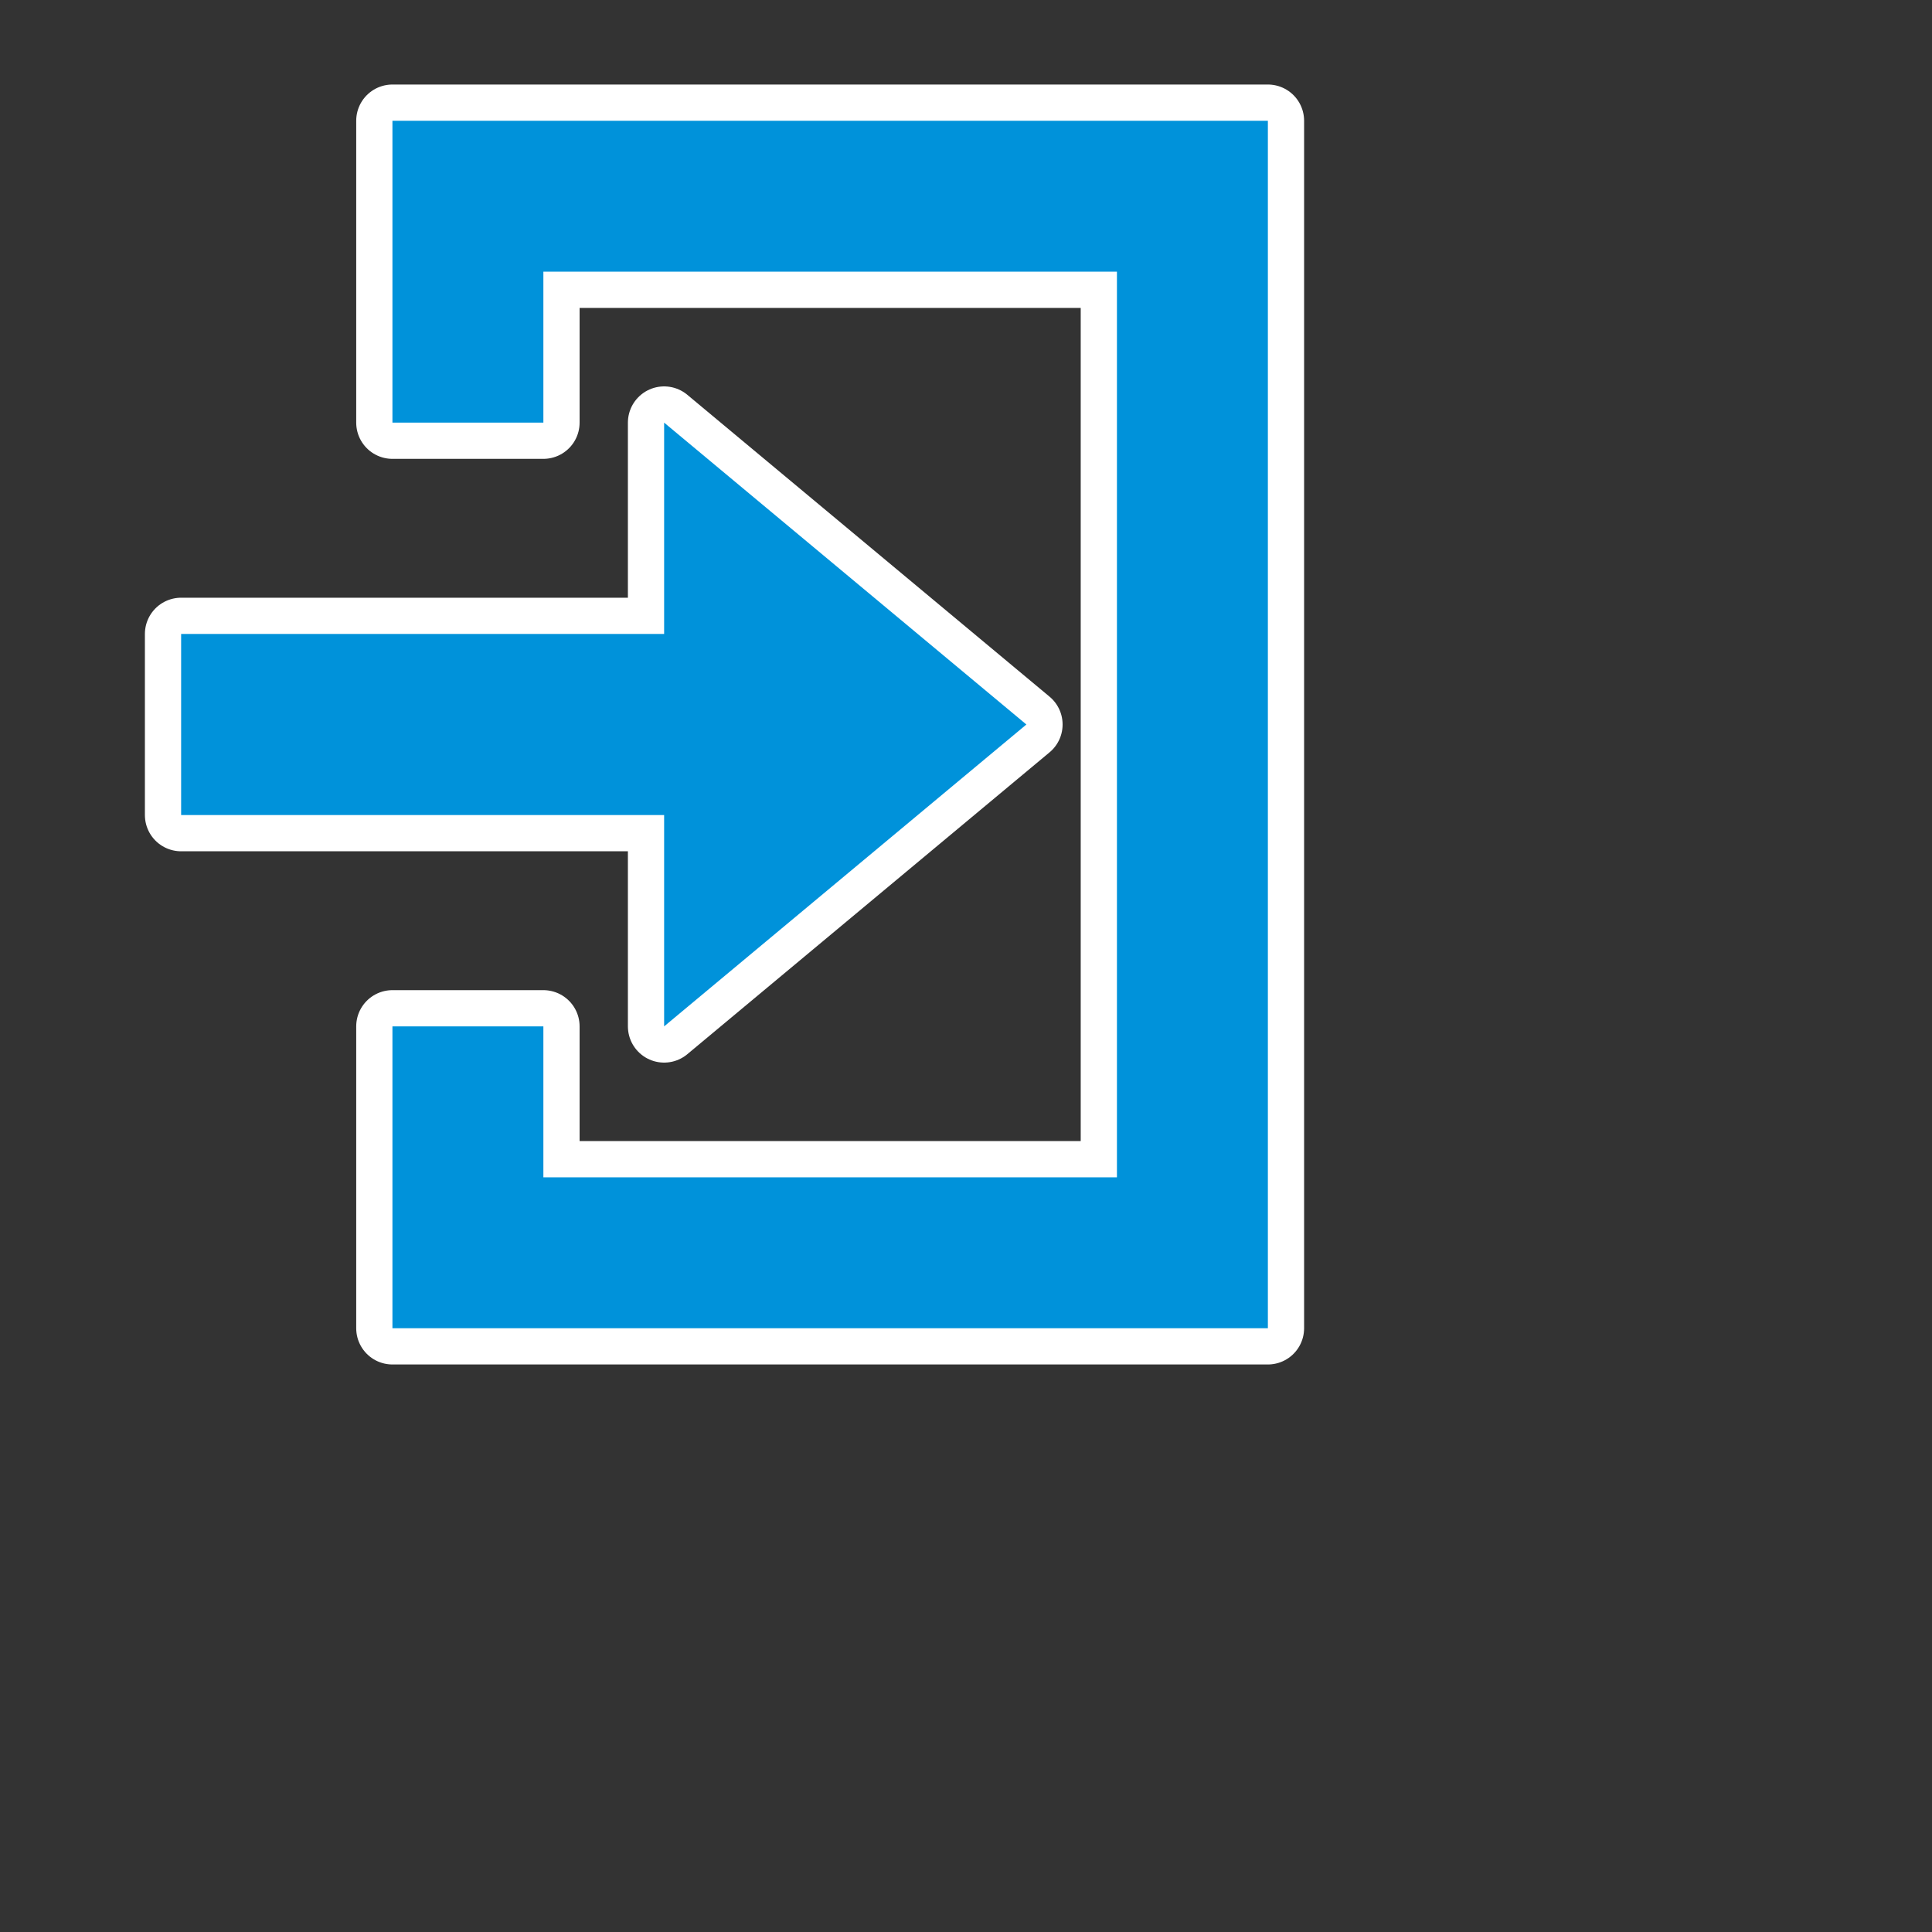 <?xml version="1.0" encoding="UTF-8" standalone="no"?>
<svg
   xmlns:dc="http://purl.org/dc/elements/1.1/"
   xmlns:cc="http://creativecommons.org/ns#"
   xmlns:rdf="http://www.w3.org/1999/02/22-rdf-syntax-ns#"
   xmlns:svg="http://www.w3.org/2000/svg"
   xmlns="http://www.w3.org/2000/svg"
   version="1.1"
   width="100%"
   height="100%"
   viewBox="0 0 16 16"
   id="svg2">
  <rect x="0" y="0" width="16" height="16" fill="#333333" stroke="none"/>
  <defs
     id="defs6" />
  <rect
     style="visibility:hidden;fill:none;stroke:none"
     id="canvas"
     y="1"
     x="1"
     height="10"
     width="10" />
  <path
     style="fill:#0092da;fill-opacity:1;stroke:#ffffff;stroke-width:0.6;stroke-miterlimit:4;stroke-dasharray:none;stroke-linejoin:round;stroke-linecap:round"
     id="entrance-1"
     d="m 3.25,1 0,2.5 1.25,0 0,-1.25 4.75,0 0,7.5 -4.75,0 0,-1.25 -1.25,0 0,2.5 7.25,0 0,-10 z m 2.25,2.5 0,1.75 -4,0 0,1.5 4,0 0,1.75 3,-2.5 z" />
  <path
     style="fill:#0092da;fill-opacity:1;stroke:none"
     id="entrance"
     d="m 3.25,1 0,2.5 1.25,0 0,-1.25 4.75,0 0,7.5 -4.75,0 0,-1.25 -1.25,0 0,2.5 7.25,0 0,-10 z m 2.25,2.5 0,1.75 -4,0 0,1.5 4,0 0,1.75 3,-2.5 z" />
</svg>
